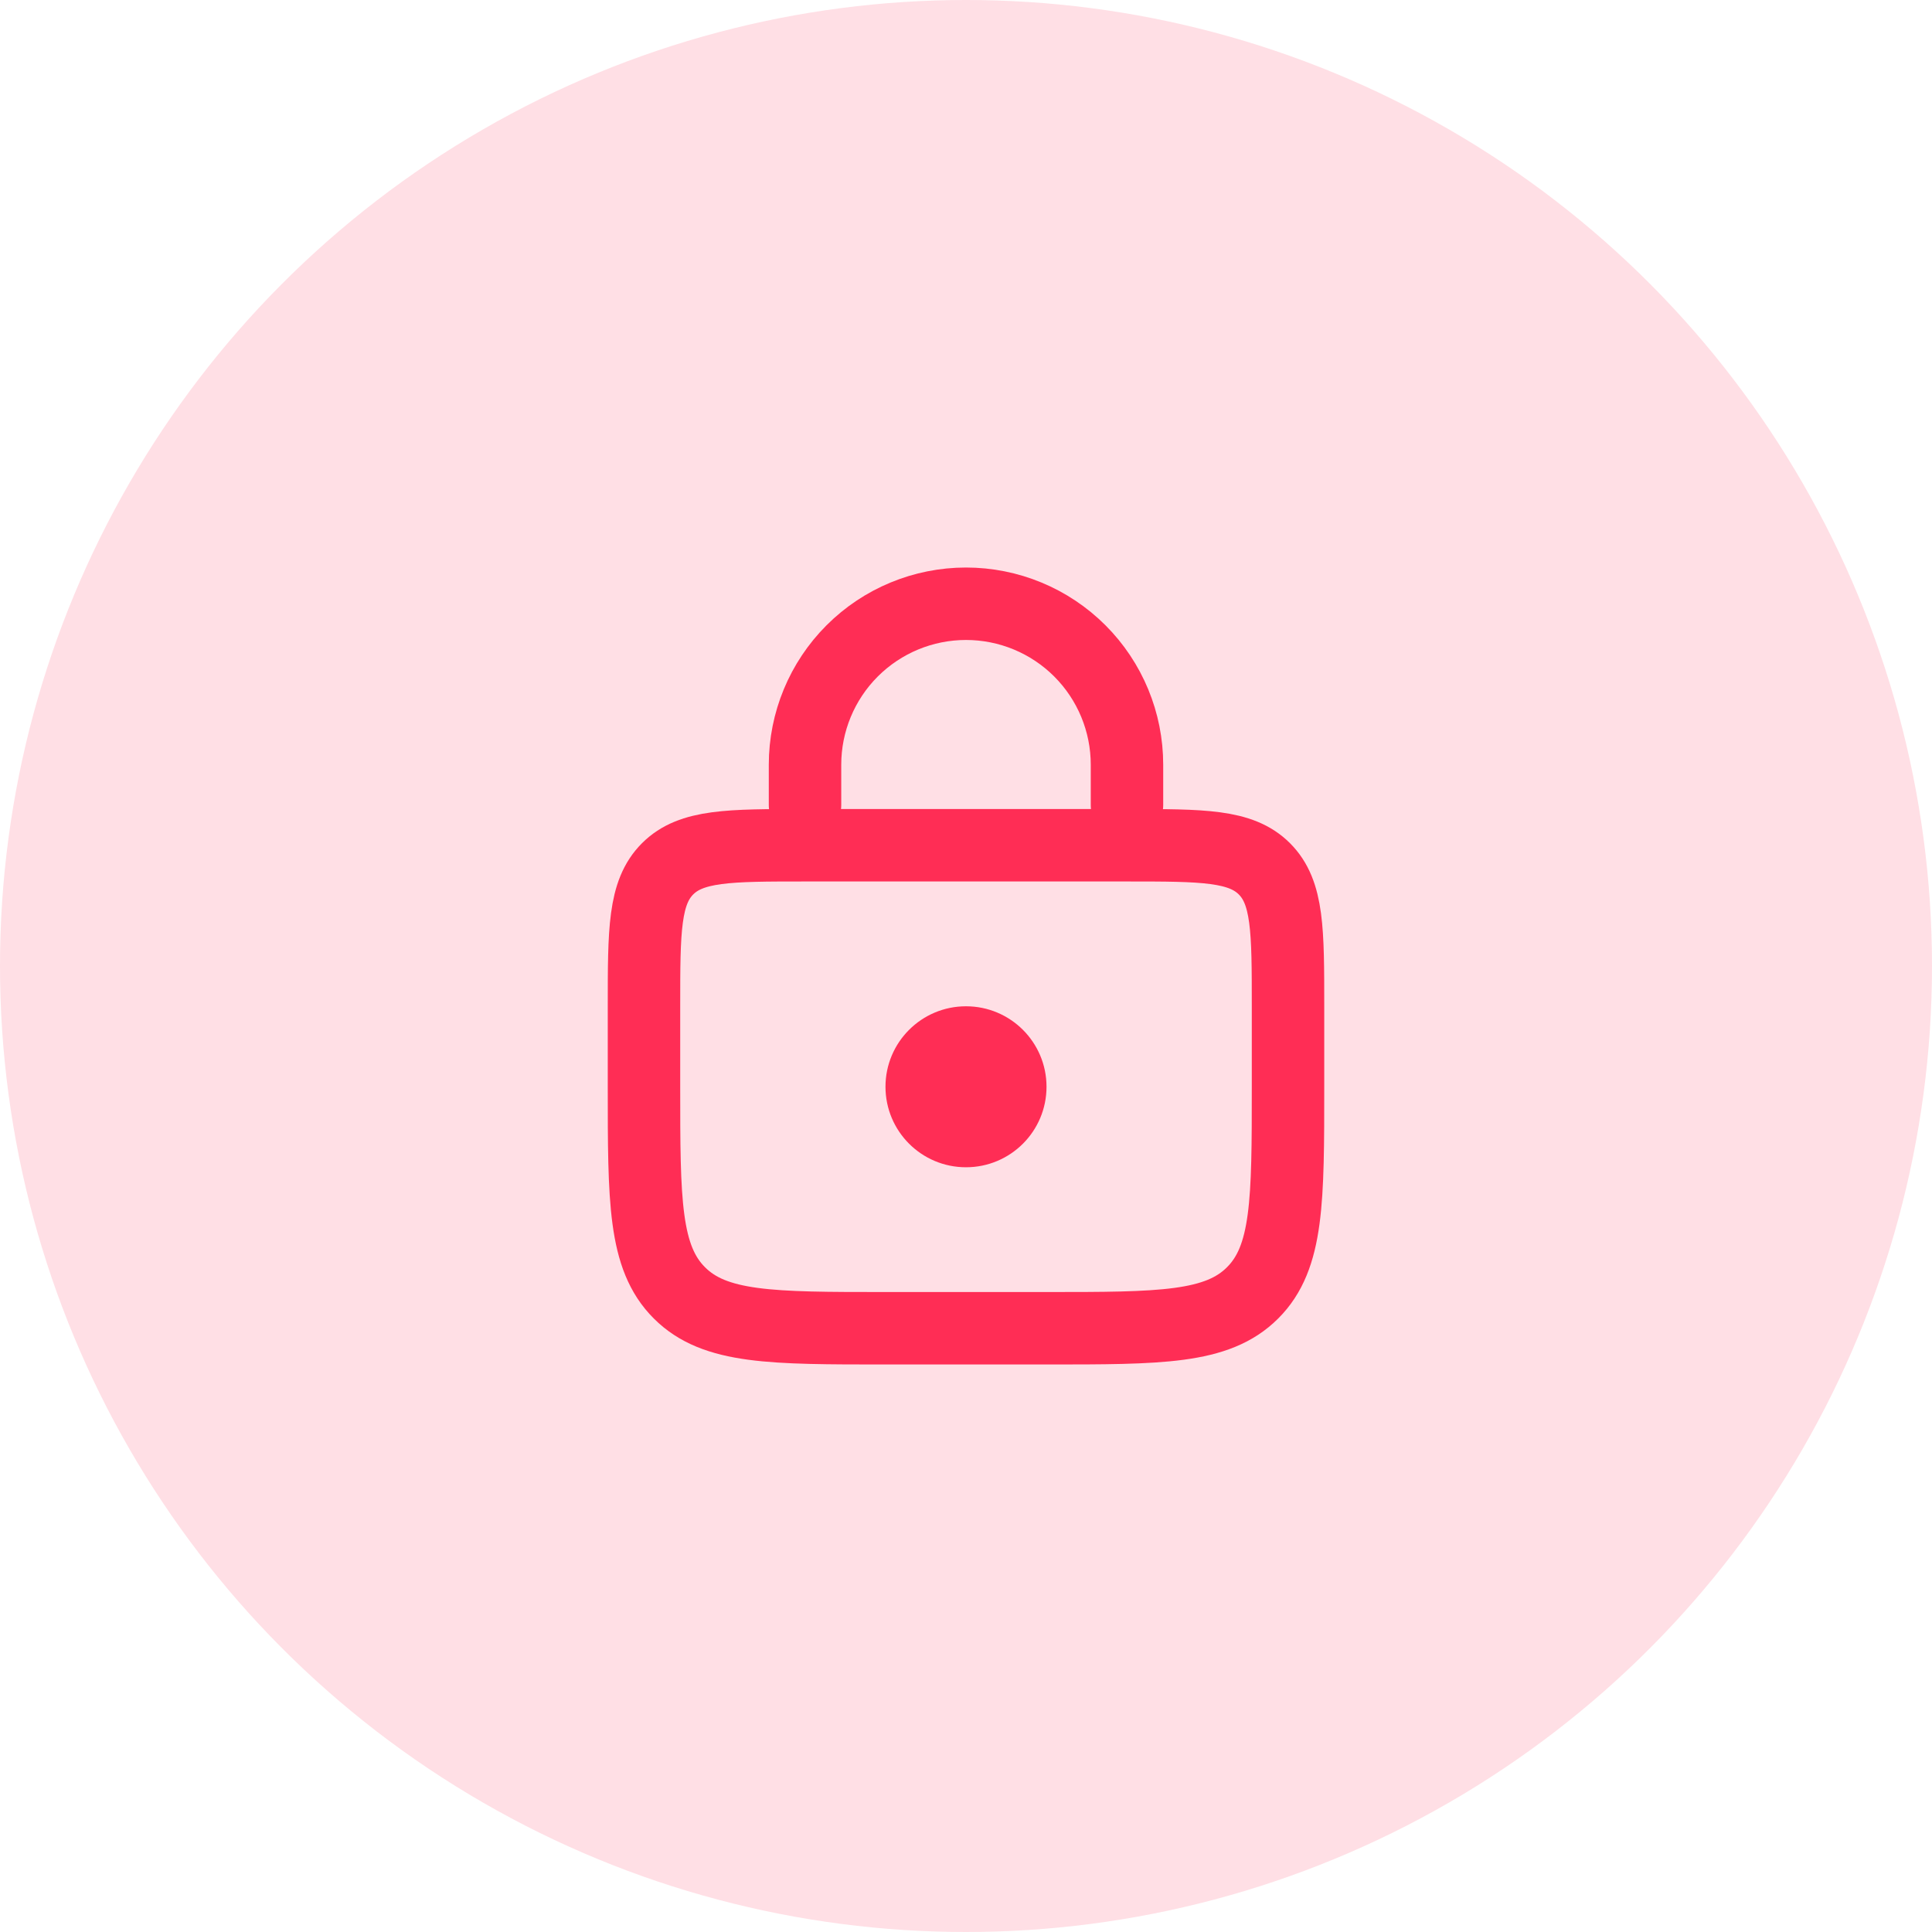 <svg width="40" height="40" viewBox="0 0 40 40" fill="none" xmlns="http://www.w3.org/2000/svg">
<circle cx="20" cy="20" r="20" fill="#FF2D55" fill-opacity="0.15"/>
<path d="M13.333 20.833C13.333 19.262 13.333 18.477 13.822 17.988C14.31 17.5 15.095 17.5 16.667 17.5H23.333C24.905 17.5 25.69 17.5 26.178 17.988C26.667 18.477 26.667 19.262 26.667 20.833V22.5C26.667 24.857 26.667 26.036 25.934 26.767C25.203 27.5 24.023 27.5 21.667 27.5H18.333C15.977 27.5 14.797 27.5 14.066 26.767C13.333 26.036 13.333 24.857 13.333 22.5V20.833Z" stroke="#FF2D55" stroke-width="1.5"/>
<path d="M23.333 16.667V15.833C23.333 14.949 22.982 14.101 22.357 13.476C21.732 12.851 20.884 12.5 20 12.5C19.116 12.5 18.268 12.851 17.643 13.476C17.018 14.101 16.667 14.949 16.667 15.833V16.667" stroke="#FF2D55" stroke-width="1.5" stroke-linecap="round"/>
<path d="M20 24.167C20.921 24.167 21.667 23.421 21.667 22.5C21.667 21.58 20.921 20.834 20 20.834C19.079 20.834 18.333 21.58 18.333 22.5C18.333 23.421 19.079 24.167 20 24.167Z" fill="#FF2D55"/>
</svg>

